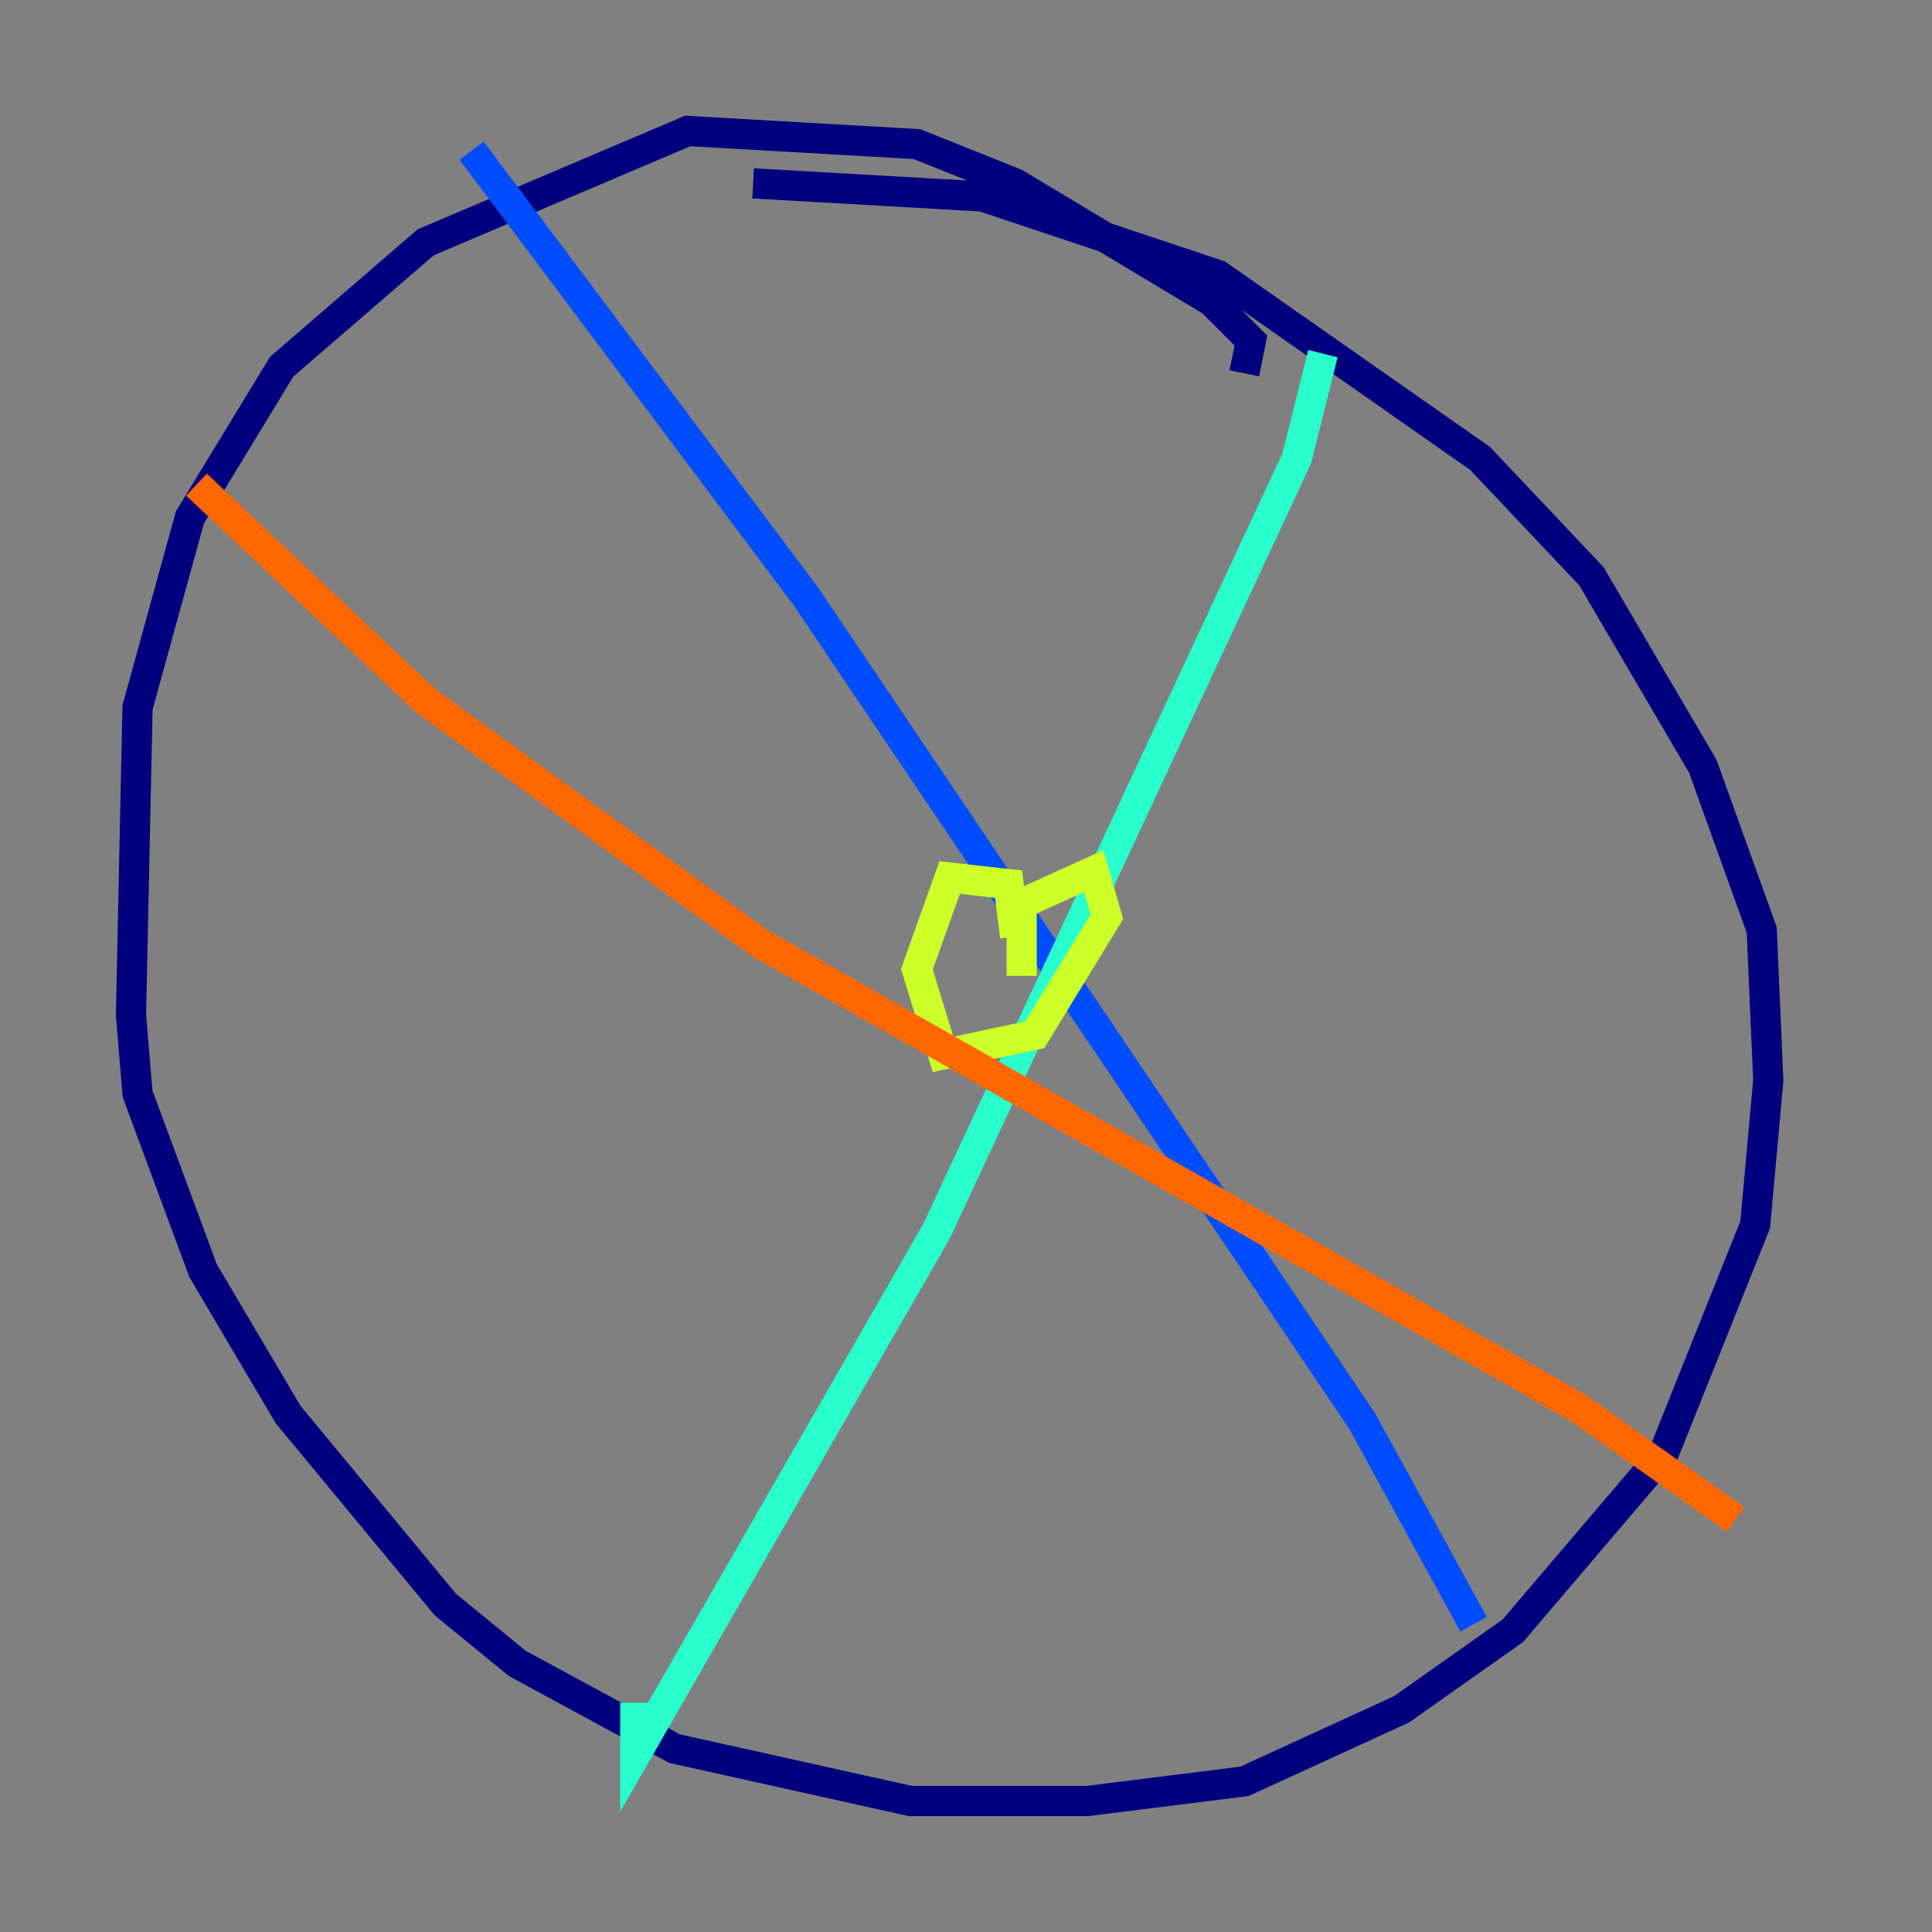 <?xml version="1.0" encoding="utf-8" ?>
<svg baseProfile="tiny" height="128" version="1.2" viewBox="0,0,128,128" width="128" xmlns="http://www.w3.org/2000/svg" xmlns:ev="http://www.w3.org/2001/xml-events" xmlns:xlink="http://www.w3.org/1999/xlink"><rect x="0" y="0" width="128" height="128" fill="#808080" stroke="none"/><defs /><polyline fill="none" points="82.441,24.732 82.875,22.563 80.271,19.959 67.254,12.149 60.746,9.546 45.559,8.678 28.203,16.054 18.658,24.298 12.583,34.278 9.112,46.861 8.678,67.254 9.112,72.461 13.451,84.176 19.091,93.722 29.505,106.305 34.278,110.21 44.691,115.851 60.312,119.322 72.027,119.322 82.441,118.02 92.854,113.248 100.231,108.041 110.21,96.325 116.285,81.139 117.153,71.593 116.719,61.614 112.814,50.766 105.437,38.183 98.061,30.373 80.705,18.224 65.085,13.017 49.898,12.149" stroke="#00007f" stroke-width="2" /><polyline fill="none" points="31.241,9.98 53.37,39.485 90.251,94.156 97.627,107.607" stroke="#004cff" stroke-width="2" /><polyline fill="none" points="87.647,23.43 85.912,30.373 62.047,81.573 42.088,116.285 42.088,112.814" stroke="#29ffcd" stroke-width="2" /><polyline fill="none" points="67.688,64.651 67.688,59.878 72.461,57.709 73.329,60.746 68.556,68.556 62.481,69.858 60.746,64.217 62.915,58.142 66.82,58.576 67.254,62.047" stroke="#cdff29" stroke-width="2" /><polyline fill="none" points="13.017,32.108 28.203,46.427 50.332,62.481 104.57,93.288 114.983,100.664" stroke="#ff6700" stroke-width="2" /><polyline fill="none" points="99.797,32.976 99.797,32.976" stroke="#7f0000" stroke-width="2" /></svg>